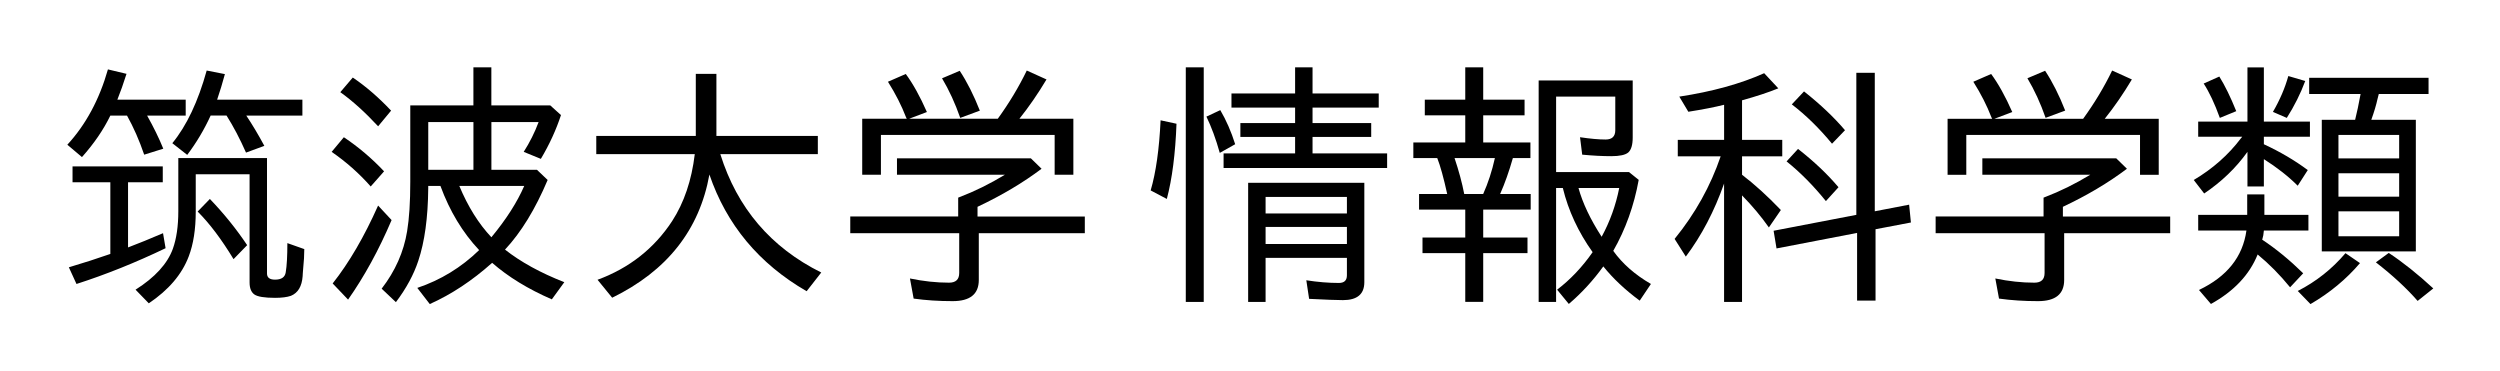 <?xml version="1.0" encoding="UTF-8" standalone="no"?>
<!-- Created with Inkscape (http://www.inkscape.org/) -->

<svg
   xmlns:dc="http://purl.org/dc/elements/1.1/"
   xmlns:cc="http://creativecommons.org/ns#"
   xmlns:rdf="http://www.w3.org/1999/02/22-rdf-syntax-ns#"
   xmlns:svg="http://www.w3.org/2000/svg"
   xmlns="http://www.w3.org/2000/svg"
   xmlns:sodipodi="http://sodipodi.sourceforge.net/DTD/sodipodi-0.dtd"
   xmlns:inkscape="http://www.inkscape.org/namespaces/inkscape"
   width="259.991"
   height="38.612"
   id="svg3067"
   version="1.1"
   inkscape:version="0.48.5 r10040"
   sodipodi:docname="New document 3">
  <defs
     id="defs3069" />
  <sodipodi:namedview
     id="base"
     pagecolor="#ffffff"
     bordercolor="#666666"
     borderopacity="1.0"
     inkscape:pageopacity="0.0"
     inkscape:pageshadow="2"
     inkscape:zoom="0.7"
     inkscape:cx="106.76612"
     inkscape:cy="272.34824"
     inkscape:document-units="px"
     inkscape:current-layer="text3075"
     showgrid="false"
     fit-margin-top="7"
     fit-margin-left="7"
     fit-margin-right="7"
     fit-margin-bottom="7"
     inkscape:window-width="1080"
     inkscape:window-height="1894"
     inkscape:window-x="1080"
     inkscape:window-y="0"
     inkscape:window-maximized="1" />
  <g
     inkscape:label="Layer 1"
     inkscape:groupmode="layer"
     id="layer1"
     transform="translate(-8.354,-4.772)">
    <g
       style="font-size:15.768px;font-style:normal;font-variant:normal;font-weight:normal;font-stretch:normal;line-height:125%;letter-spacing:0px;word-spacing:0px;fill:#000000;fill-opacity:1;stroke:none;font-family:'IPAPM+Libertine';-inkscape-font-specification:'IPAPM+Libertine'"
       id="text3075">
      <g
         id="g3098"
         transform="matrix(1.719,0,0,1.719,6.153,-6.004)">
        <path
           id="path3080"
           style="font-family:IPAGothic;-inkscape-font-specification:IPAGothic"
           d="m 10.181,13.262 c 0.39,0.693 0.716,1.36 0.978,2.002 l -1.155,0.362 C 9.707,14.758 9.36,13.97 8.965,13.262 l -1.009,0 c -0.416,0.857 -0.988,1.694 -1.717,2.51 L 5.354,15.025 c 1.119,-1.216 1.938,-2.736 2.456,-4.558 l 1.124,0.269 C 8.749,11.321 8.565,11.842 8.38,12.299 l 4.135,0 0,0.962 -2.333,0 m 5.998,0 c 0.364,0.544 0.729,1.155 1.093,1.832 l -1.109,0.408 c -0.37,-0.837 -0.762,-1.583 -1.178,-2.241 l -0.962,0 c -0.39,0.852 -0.862,1.645 -1.417,2.379 L 11.706,14.932 c 0.867,-1.057 1.56,-2.523 2.079,-4.396 l 1.101,0.216 c -0.144,0.534 -0.3,1.05 -0.47,1.548 l 5.159,0 0,0.962 -3.395,0 m -7.153,4.034 0,3.942 c 0.636,-0.241 1.342,-0.529 2.117,-0.862 l 0.154,0.909 c -1.807,0.867 -3.603,1.589 -5.39,2.164 l -0.462,-1.009 c 0.883,-0.262 1.72,-0.531 2.51,-0.808 l 0,-4.335 -2.287,0 0,-0.962 5.459,0 0,0.962 -2.102,0 m 8.408,-1.463 0,6.983 c -1.3e-5,0.246 0.162,0.37 0.485,0.37 0.385,10e-7 0.601,-0.146 0.647,-0.439 0.067,-0.395 0.1,-0.986 0.1,-1.771 l 1.024,0.362 c -1.5e-5,0.349 -0.023,0.747 -0.069,1.193 -1.5e-5,0.021 -0.008,0.118 -0.023,0.293 -0.005,0.072 -0.008,0.123 -0.008,0.154 -0.046,0.616 -0.282,1.011 -0.708,1.186 -0.236,0.082 -0.557,0.123 -0.962,0.123 -0.642,-1e-6 -1.06,-0.069 -1.255,-0.208 -0.19,-0.139 -0.285,-0.38 -0.285,-0.724 l 0,-6.544 -3.257,0 0,2.256 c -9e-6,1.068 -0.141,1.971 -0.423,2.71 -0.411,1.088 -1.217,2.035 -2.418,2.841 L 9.481,23.794 c 1.175,-0.744 1.927,-1.568 2.256,-2.472 0.221,-0.616 0.331,-1.373 0.331,-2.271 l 0,-3.218 5.366,0 m -2.025,6.113 C 14.686,20.751 13.962,19.791 13.238,19.067 l 0.739,-0.762 c 0.852,0.888 1.604,1.82 2.256,2.795 l -0.824,0.847"
           inkscape:connector-curvature="0" />
        <path
           id="path3082"
           style="font-family:IPAGothic;-inkscape-font-specification:IPAGothic"
           d="m 31.832,21.369 c 0.95,0.749 2.146,1.406 3.588,1.971 l -0.755,1.039 c -1.432,-0.621 -2.636,-1.358 -3.611,-2.21 -1.206,1.078 -2.464,1.909 -3.773,2.495 l -0.755,-0.978 c 1.417,-0.477 2.664,-1.24 3.742,-2.287 -1.001,-1.063 -1.781,-2.356 -2.341,-3.88 l -0.739,0 0,0.139 c -0.015,1.776 -0.216,3.239 -0.601,4.389 -0.277,0.837 -0.729,1.671 -1.355,2.502 l -0.862,-0.816 c 0.821,-1.063 1.335,-2.22 1.54,-3.472 0.128,-0.77 0.192,-1.768 0.192,-2.995 l 0,-4.62 3.819,0 0,-2.302 1.086,0 0,2.302 3.565,0 0.647,0.585 c -0.293,0.893 -0.698,1.776 -1.217,2.649 L 32.964,15.456 c 0.364,-0.57 0.665,-1.17 0.901,-1.802 l -2.856,0 0,2.887 2.756,0 0.647,0.616 c -0.749,1.771 -1.609,3.175 -2.579,4.212 m -0.824,-0.747 c 0.893,-1.078 1.555,-2.112 1.986,-3.103 l -3.927,0 c 0.524,1.252 1.17,2.287 1.94,3.103 m -1.086,-6.968 -2.733,0 0,2.887 2.733,0 0,-2.887 m -8.516,9.763 c 0.991,-1.252 1.907,-2.823 2.749,-4.712 l 0.816,0.878 c -0.77,1.807 -1.648,3.411 -2.633,4.812 l -0.932,-0.978 m 2.302,-5.867 c -0.698,-0.79 -1.486,-1.489 -2.364,-2.094 l 0.739,-0.885 c 0.888,0.595 1.699,1.283 2.433,2.063 l -0.808,0.916 m 0.447,-3.642 c -0.785,-0.847 -1.548,-1.535 -2.287,-2.063 l 0.755,-0.885 c 0.79,0.534 1.563,1.201 2.318,2.002 l -0.785,0.947"
           inkscape:connector-curvature="0" />
        <path
           id="path3084"
           style="font-family:IPAGothic;-inkscape-font-specification:IPAGothic"
           d="m 44.859,15.595 c 1.021,3.259 3.057,5.646 6.106,7.16 l -0.885,1.132 c -2.885,-1.668 -4.845,-4.022 -5.882,-7.06 -0.601,3.347 -2.561,5.831 -5.882,7.453 l -0.885,-1.086 c 1.92,-0.708 3.424,-1.891 4.512,-3.549 0.724,-1.119 1.181,-2.469 1.37,-4.05 l -5.959,0 0,-1.101 6.021,0 0,-3.757 1.247,0 0,3.757 6.136,0 0,1.101 -5.898,0"
           inkscape:connector-curvature="0" />
        <path
           id="path3086"
           style="font-family:IPAGothic;-inkscape-font-specification:IPAGothic"
           d="m 56.139,13.454 -0.046,-0.092 C 55.826,12.664 55.461,11.948 55,11.214 l 1.078,-0.47 c 0.436,0.59 0.862,1.358 1.278,2.302 l -1.078,0.408 5.366,0 c 0.688,-0.95 1.273,-1.922 1.755,-2.918 l 1.193,0.539 c -0.518,0.867 -1.065,1.661 -1.64,2.379 l 3.265,0 0,3.388 -1.132,0 0,-2.41 -10.51,0 0,2.41 -1.132,0 0,-3.388 2.695,0 m 4.281,5.328 0,0.585 6.491,0 0,1.009 -6.414,0 0,2.833 c -8e-6,0.852 -0.526,1.278 -1.578,1.278 -0.842,-10e-7 -1.63,-0.051 -2.364,-0.154 l -0.223,-1.217 c 0.811,0.169 1.599,0.254 2.364,0.254 0.411,0 0.616,-0.195 0.616,-0.585 l 0,-2.41 -6.591,0 0,-1.009 6.529,0 0,-1.14 0.077,-0.031 c 0.919,-0.349 1.835,-0.801 2.749,-1.355 l -6.529,0 0,-0.993 8.1,0 0.647,0.631 c -1.114,0.842 -2.405,1.609 -3.873,2.302 M 59.373,13.4 C 59.065,12.517 58.698,11.719 58.272,11.006 l 1.07,-0.454 c 0.441,0.667 0.847,1.471 1.217,2.41 l -1.186,0.439"
           inkscape:connector-curvature="0" />
        <path
           inkscape:connector-curvature="0"
           id="path3088"
           style="font-family:IPAGothic;-inkscape-font-specification:IPAGothic"
           d="m 79.632,11.922 0,-1.578 1.055,0 0,1.578 4.004,0 0,0.855 -4.004,0 0,0.939 3.549,0 0,0.839 -3.549,0 0,0.993 4.512,0 0,0.885 -9.894,0 0,-0.885 4.327,0 0,-0.993 -3.311,0 0,-0.839 3.311,0 0,-0.939 -3.85,0 0,-0.855 3.85,0 m 4.188,5.405 0,6.013 c -1.4e-5,0.724 -0.431,1.086 -1.293,1.086 -0.364,-10e-7 -1.047,-0.026 -2.048,-0.077 l -0.169,-1.124 c 0.688,0.108 1.345,0.162 1.971,0.162 0.323,0 0.485,-0.154 0.485,-0.462 l 0,-1.055 -4.92,0 0,2.664 -1.055,0 0,-7.207 7.03,0 m -5.975,0.855 0,1.001 4.92,0 0,-1.001 -4.92,0 m 0,1.817 0,1.032 4.92,0 0,-1.032 -4.92,0 m -6.953,-2.21 c 0.318,-1.078 0.518,-2.492 0.601,-4.242 l 0.962,0.208 c -0.067,1.812 -0.262,3.329 -0.585,4.55 l -0.978,-0.516 m 4.181,-2.271 c -0.236,-0.842 -0.506,-1.573 -0.808,-2.194 l 0.839,-0.393 c 0.359,0.611 0.66,1.299 0.901,2.063 l -0.932,0.524 m -2.056,-5.174 1.086,0 0,14.19 -1.086,0 0,-14.19" />
        <path
           inkscape:connector-curvature="0"
           id="path3090"
           style="font-family:IPAGothic;-inkscape-font-specification:IPAGothic"
           d="m 92.806,15.833 c -0.231,0.811 -0.488,1.535 -0.77,2.171 l 1.848,0 0,0.947 -2.872,0 0,1.686 2.679,0 0,0.947 -2.679,0 0,2.949 -1.086,0 0,-2.949 -2.587,0 0,-0.947 2.587,0 0,-1.686 -2.795,0 0,-0.947 1.702,0 c -0.216,-0.98 -0.416,-1.704 -0.601,-2.171 l -1.447,0 0,-0.947 3.141,0 0,-1.64 -2.448,0 0,-0.947 2.448,0 0,-1.956 1.086,0 0,1.956 2.502,0 0,0.947 -2.502,0 0,1.64 2.856,0 0,0.947 -1.063,0 m -1.086,0 -2.441,0 c 0.262,0.78 0.457,1.504 0.585,2.171 l 1.147,0 c 0.298,-0.662 0.534,-1.386 0.708,-2.171 m 8.338,-4.697 0,3.449 c -2e-5,0.447 -0.09,0.749 -0.269,0.909 -0.18,0.149 -0.521,0.223 -1.024,0.223 -0.534,8e-6 -1.122,-0.031 -1.763,-0.092 l -0.131,-1.055 c 0.616,0.092 1.132,0.139 1.548,0.139 0.39,8e-6 0.585,-0.187 0.585,-0.562 l 0,-2.033 -3.58,0 0,4.566 4.412,0 0.585,0.47 c -0.282,1.56 -0.796,2.992 -1.54,4.296 0.554,0.775 1.314,1.442 2.279,2.002 l -0.678,1.009 c -0.883,-0.652 -1.617,-1.342 -2.202,-2.071 -0.616,0.852 -1.311,1.609 -2.087,2.271 l -0.708,-0.862 c 0.811,-0.621 1.527,-1.378 2.148,-2.271 -0.867,-1.216 -1.468,-2.51 -1.802,-3.88 l -0.408,0 0,6.891 -1.055,0 0,-13.397 5.69,0 m -3.28,6.506 c 0.252,0.914 0.719,1.897 1.401,2.949 0.503,-0.924 0.857,-1.907 1.063,-2.949 l -2.464,0" />
        <path
           inkscape:connector-curvature="0"
           id="path3092"
           style="font-family:IPAGothic;-inkscape-font-specification:IPAGothic"
           d="m 105.587,17.365 c -0.59,1.678 -1.363,3.154 -2.318,4.427 l -0.678,-1.07 c 1.242,-1.524 2.171,-3.19 2.787,-4.997 l -2.595,0 0,-0.993 2.803,0 0,-2.125 c -0.57,0.144 -1.291,0.285 -2.164,0.423 l -0.547,-0.916 c 1.992,-0.303 3.703,-0.775 5.135,-1.417 l 0.855,0.916 c -0.59,0.241 -1.322,0.483 -2.194,0.724 l 0,2.395 2.433,0 0,0.993 -2.433,0 0,1.116 c 0.765,0.585 1.548,1.296 2.348,2.133 l -0.724,1.055 c -0.457,-0.652 -0.998,-1.299 -1.625,-1.94 l 0,6.444 -1.086,0 0,-7.168 m 9.116,1.686 2.079,-0.4 0.108,1.078 -2.14,0.408 0,4.319 -1.116,0 0,-4.096 -4.874,0.939 -0.177,-1.07 5.005,-0.962 0,-8.593 1.116,0 0,8.377 m -2.587,-4.088 c -0.775,-0.939 -1.586,-1.732 -2.433,-2.379 l 0.739,-0.785 c 0.991,0.785 1.817,1.568 2.479,2.348 l -0.785,0.816 m -0.37,3.472 c -0.76,-0.939 -1.553,-1.74 -2.379,-2.402 l 0.693,-0.755 c 0.965,0.755 1.781,1.527 2.448,2.318 l -0.762,0.839" />
        <path
           inkscape:connector-curvature="0"
           id="path3094"
           style="font-family:IPAGothic;-inkscape-font-specification:IPAGothic"
           d="m 121.802,13.454 -0.046,-0.092 c -0.267,-0.698 -0.631,-1.414 -1.093,-2.148 l 1.078,-0.47 c 0.436,0.59 0.862,1.358 1.278,2.302 l -1.078,0.408 5.366,0 c 0.688,-0.95 1.273,-1.922 1.755,-2.918 l 1.193,0.539 c -0.518,0.867 -1.065,1.661 -1.64,2.379 l 3.265,0 0,3.388 -1.132,0 0,-2.41 -10.51,0 0,2.41 -1.132,0 0,-3.388 2.695,0 m 4.281,5.328 0,0.585 6.491,0 0,1.009 -6.414,0 0,2.833 c -1e-5,0.852 -0.526,1.278 -1.578,1.278 -0.842,-10e-7 -1.63,-0.051 -2.364,-0.154 l -0.223,-1.217 c 0.811,0.169 1.599,0.254 2.364,0.254 0.411,0 0.616,-0.195 0.616,-0.585 l 0,-2.41 -6.591,0 0,-1.009 6.529,0 0,-1.14 0.077,-0.031 c 0.919,-0.349 1.835,-0.801 2.749,-1.355 l -6.529,0 0,-0.993 8.1,0 0.647,0.631 c -1.114,0.842 -2.405,1.609 -3.873,2.302 m -1.047,-5.382 c -0.308,-0.883 -0.675,-1.681 -1.101,-2.395 l 1.07,-0.454 c 0.441,0.667 0.847,1.471 1.216,2.41 l -1.186,0.439" />
        <path
           inkscape:connector-curvature="0"
           id="path3096"
           style="font-family:IPAGothic;-inkscape-font-specification:IPAGothic"
           d="m 137.247,15.456 c -0.693,0.97 -1.566,1.809 -2.618,2.518 l -0.631,-0.816 c 1.145,-0.678 2.097,-1.519 2.856,-2.525 l 0.077,-0.092 -2.664,0 0,-0.916 2.98,0 0,-3.28 0.993,0 0,3.28 2.787,0 0,0.916 -2.787,0 0,0.454 c 0.986,0.457 1.871,0.978 2.656,1.563 l -0.608,0.947 c -0.565,-0.565 -1.247,-1.101 -2.048,-1.609 l 0,1.655 -0.993,0 0,-2.094 m 7.492,-1.94 2.695,0 0,7.961 -5.69,0 0,-7.961 2.017,0 c 0.108,-0.426 0.218,-0.947 0.331,-1.563 l -3.111,0 0,-0.978 7.222,0 0,0.978 -3.01,0 c -0.005,0.036 -0.031,0.136 -0.077,0.3 -0.082,0.375 -0.208,0.796 -0.377,1.263 m 1.686,0.916 -3.673,0 0,1.417 3.673,0 0,-1.417 m -3.673,2.318 0,1.417 3.673,0 0,-1.417 -3.673,0 m 0,2.302 0,1.509 3.673,0 0,-1.509 -3.673,0 m -5.52,0.216 0,-1.24 1.039,0 0,1.24 2.664,0 0,0.947 -2.695,0 c -0.015,0.21 -0.049,0.395 -0.1,0.554 0.837,0.554 1.663,1.232 2.479,2.033 l -0.793,0.847 c -0.621,-0.76 -1.276,-1.422 -1.963,-1.986 -0.493,1.227 -1.435,2.225 -2.826,2.995 l -0.724,-0.847 c 1.694,-0.806 2.651,-2.004 2.872,-3.596 l -2.918,0 0,-0.947 2.964,0 m -1.655,-5.867 c -0.313,-0.867 -0.639,-1.56 -0.978,-2.079 l 0.947,-0.423 c 0.339,0.544 0.68,1.242 1.024,2.094 l -0.993,0.408 m 3.211,-0.362 c 0.421,-0.724 0.731,-1.447 0.932,-2.171 l 1.024,0.3 c -0.287,0.77 -0.66,1.514 -1.116,2.233 l -0.839,-0.362 m 8.754,11.434 c -0.672,-0.77 -1.514,-1.548 -2.525,-2.333 l 0.778,-0.57 c 0.857,0.565 1.755,1.281 2.695,2.148 l -0.947,0.755 m -7.253,-0.601 c 1.114,-0.57 2.076,-1.332 2.887,-2.287 l 0.878,0.601 c -0.832,0.975 -1.83,1.802 -2.995,2.479 l -0.77,-0.793" />
      </g>
    </g>
  </g>
</svg>
